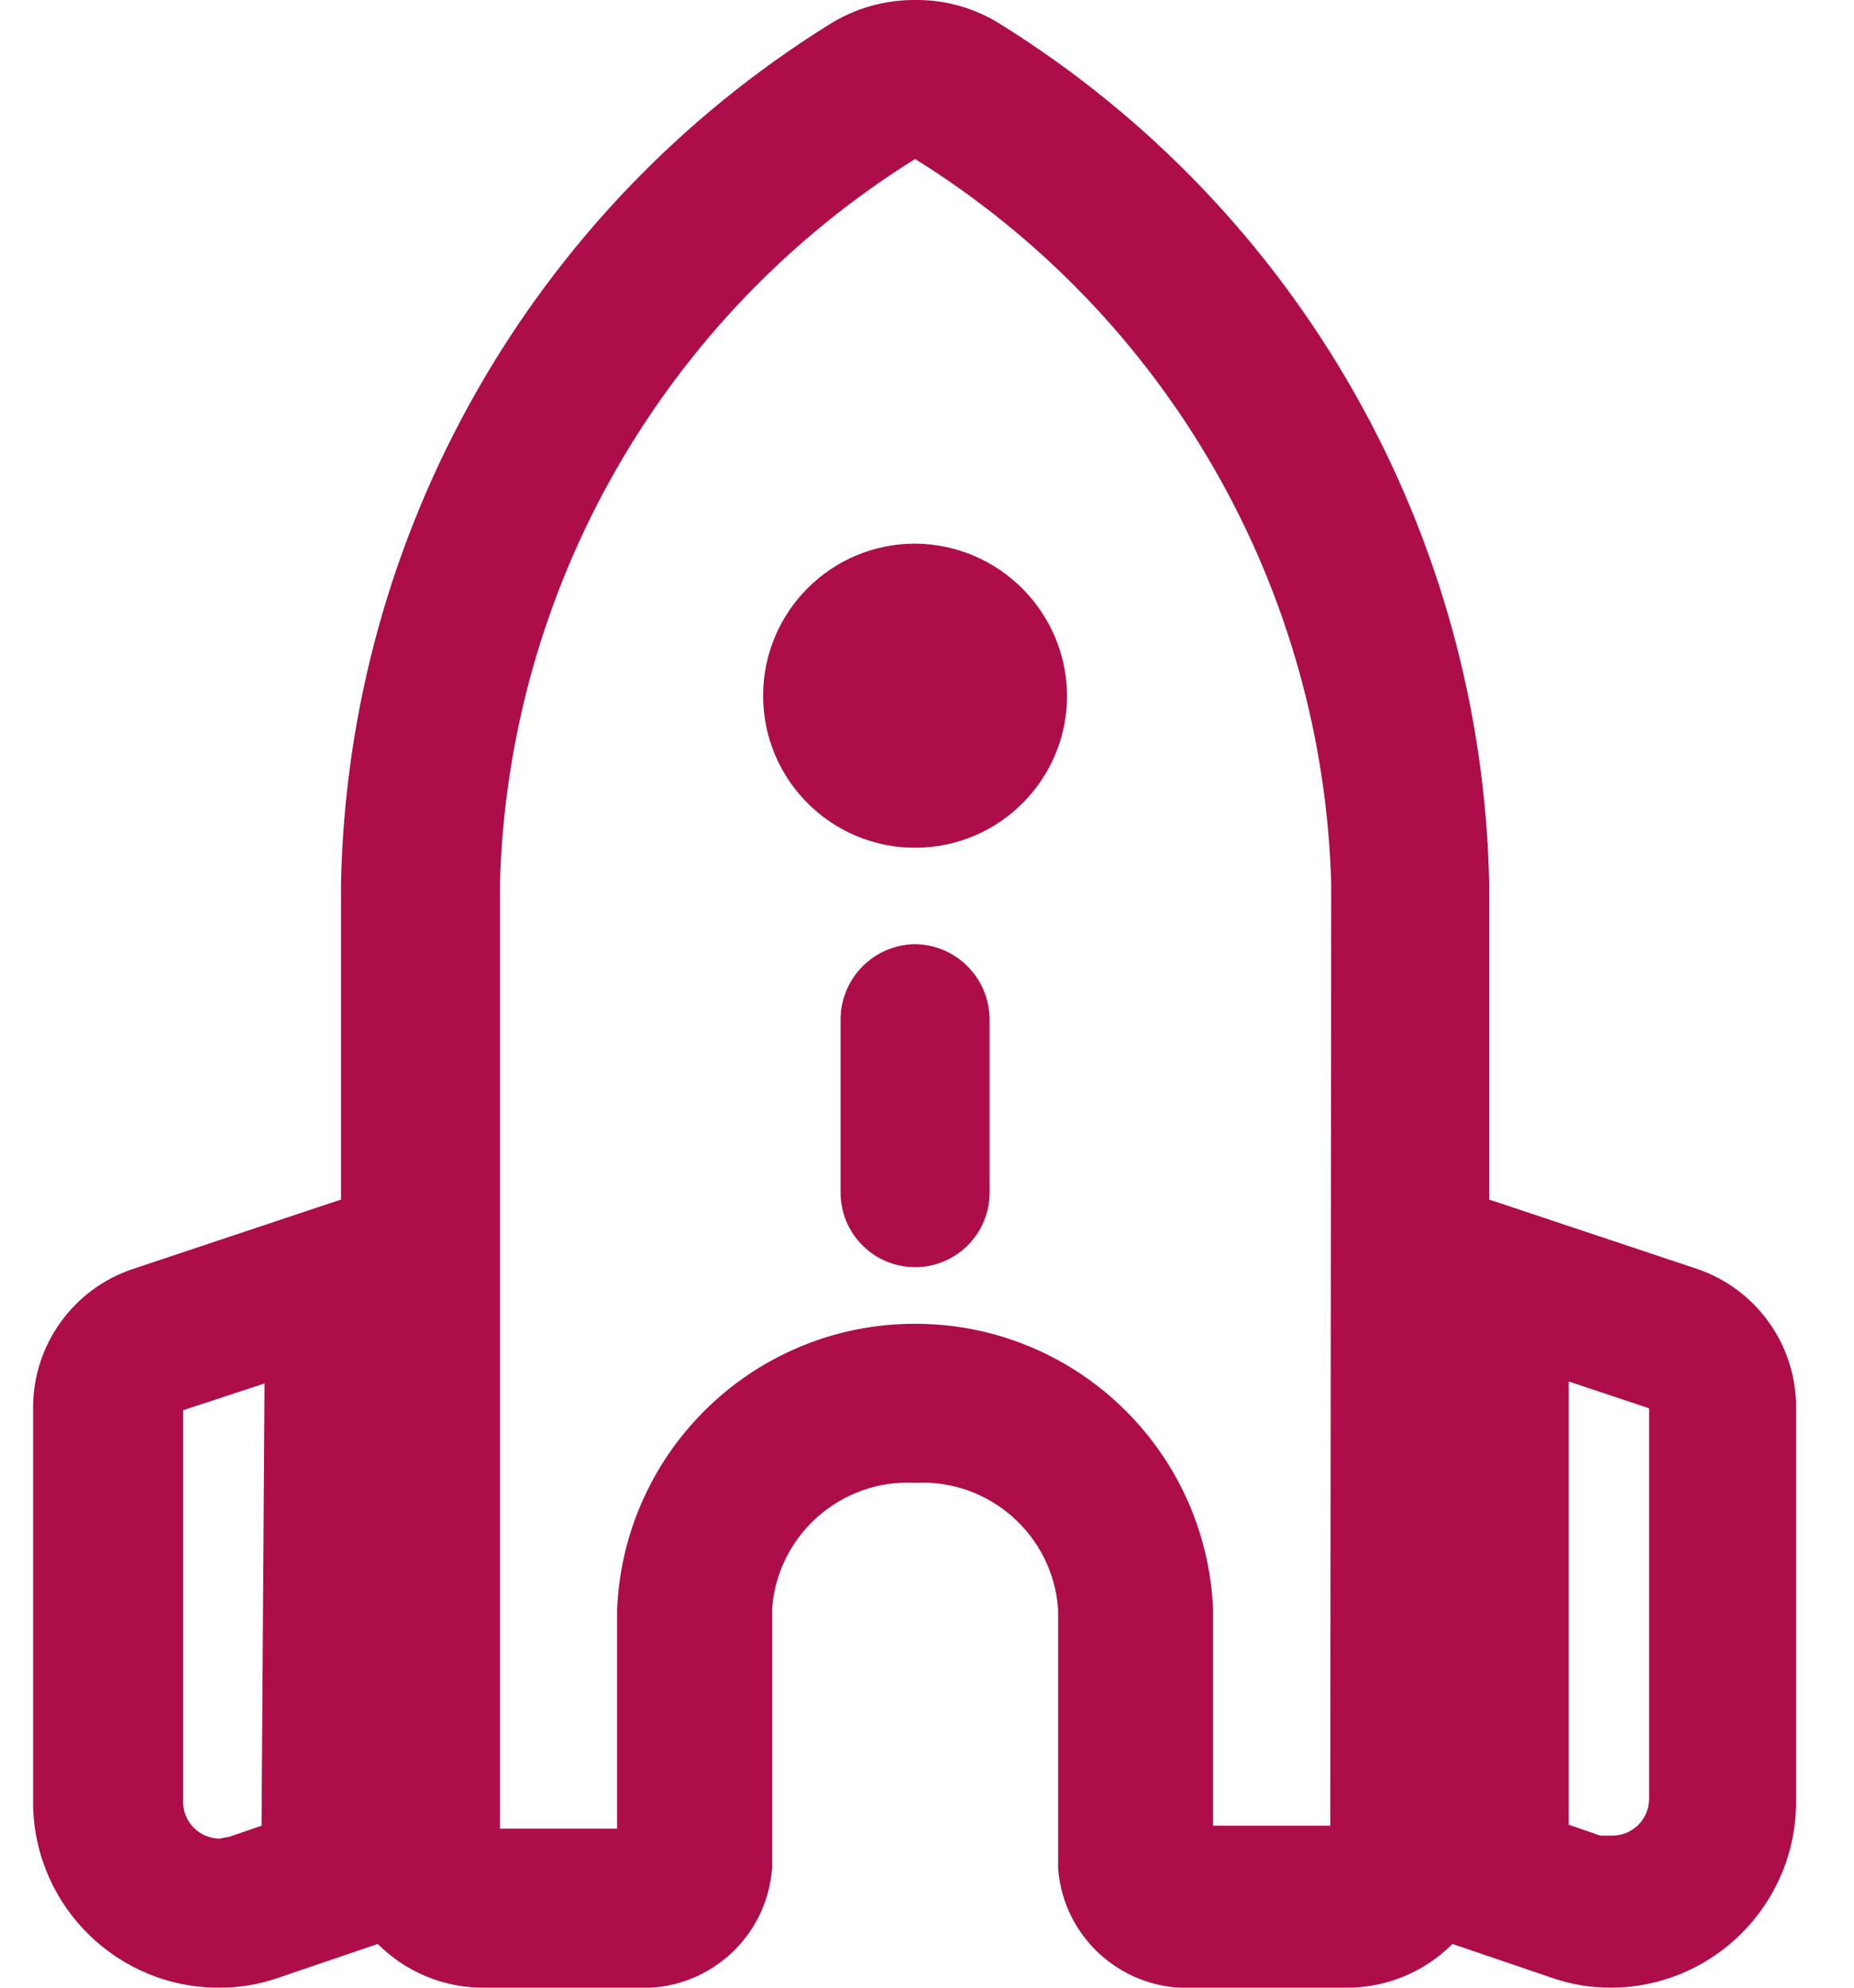 <svg width="28" height="30" viewBox="0 0 28 30" fill="none" xmlns="http://www.w3.org/2000/svg">
<path d="M13.82 8.205C12.553 8.205 11.525 9.233 11.525 10.5C11.525 11.768 12.553 12.795 13.82 12.795C15.088 12.795 16.115 11.768 16.115 10.5C16.107 9.236 15.084 8.213 13.82 8.205Z" fill="#AD0D49"/>
<path d="M12.695 15.375C12.703 14.757 13.202 14.258 13.82 14.25C14.438 14.258 14.937 14.757 14.945 15.375V18C14.945 18.622 14.441 19.125 13.82 19.125C13.199 19.125 12.695 18.622 12.695 18V15.375Z" fill="#AD0D49"/>
<path fill-rule="evenodd" clip-rule="evenodd" d="M22.49 18.105L25.64 19.155C26.514 19.457 27.107 20.271 27.125 21.195V27.195C27.125 28.744 25.869 30 24.32 30C24.019 30 23.719 29.95 23.435 29.85L21.935 29.34C21.506 29.77 20.922 30.008 20.315 30H18.035C16.974 30.06 16.06 29.26 15.98 28.2V24.285C15.9 23.168 14.939 22.32 13.82 22.38C12.701 22.32 11.74 23.168 11.66 24.285V28.2C11.58 29.26 10.666 30.06 9.605 30H7.325C6.718 30.008 6.134 29.77 5.705 29.34L4.205 29.85C3.921 29.95 3.621 30 3.32 30C1.788 30.009 0.533 28.787 0.5 27.255V21.255C0.495 20.305 1.1 19.459 2 19.155L5.15 18.105V13.335C5.257 8.048 8.027 3.173 12.515 0.375C12.905 0.127 13.358 -0.003 13.82 0C14.282 -0.006 14.736 0.125 15.125 0.375C19.613 3.173 22.383 8.048 22.49 13.335V18.105ZM3.47 27.72L3.95 27.555L3.995 20.88L2.765 21.285V27.195C2.765 27.502 3.014 27.75 3.32 27.75L3.47 27.72ZM20.09 27.555H18.32V24.285C18.215 21.876 16.231 19.978 13.82 19.98C11.409 19.978 9.425 21.876 9.32 24.285V27.6H7.55V13.335C7.674 8.869 10.028 4.763 13.82 2.4C17.622 4.762 19.983 8.876 20.105 13.35L20.09 27.555ZM24.35 27.705C24.657 27.705 24.905 27.457 24.905 27.15V21.255L23.69 20.85V27.54L24.17 27.705H24.35Z" fill="#AD0D49"/>
</svg>
